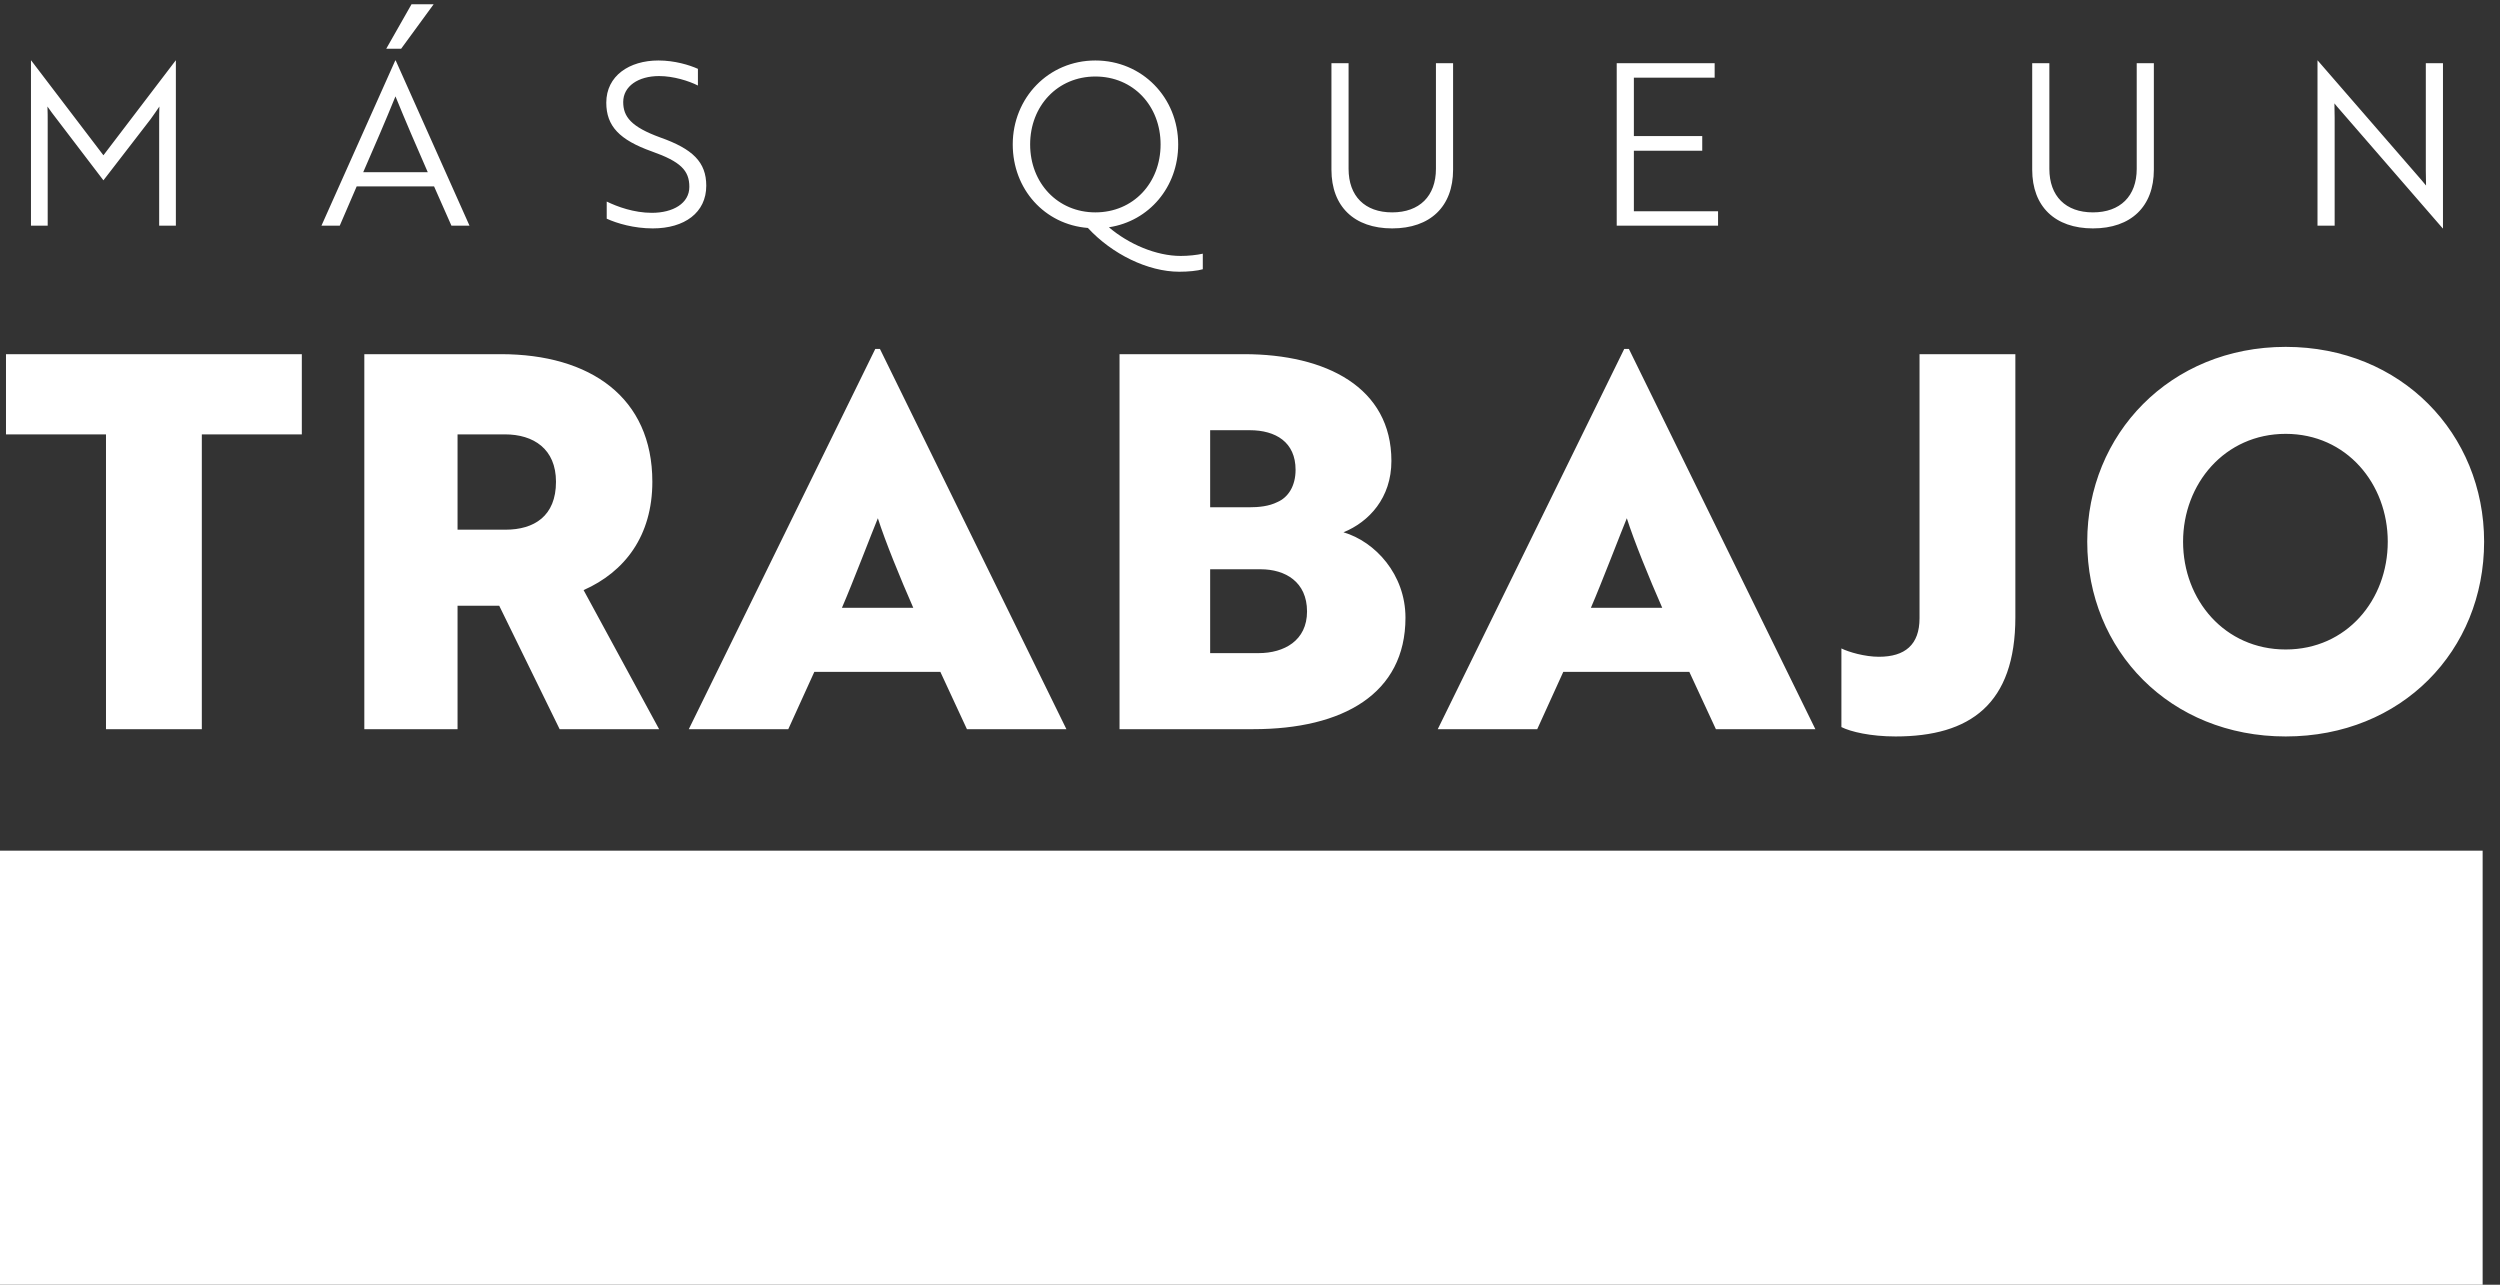 <?xml version="1.0" encoding="UTF-8"?>
<svg width="144px" height="74px" viewBox="0 0 144 74" version="1.1" xmlns="http://www.w3.org/2000/svg" xmlns:xlink="http://www.w3.org/1999/xlink">
    <rect x="0" y="0" width="144" height="74" fill="#333333" stroke="none"/>
    <!-- Generator: Sketch 55.2 (78181) - https://sketchapp.com -->
    <title>Group</title>
    <desc>Created with Sketch.</desc>
    <g id="Page-5" stroke="none" stroke-width="1" fill="none" fill-rule="evenodd">
        <g id="Logo-White" transform="translate(-21, -23)" fill="#FFFFFF">
            <g id="Group" transform="translate(21, 23.247)">
                <rect id="Rectangle" x="0" y="48.753" width="143" height="25"></rect>
                <path d="M17.385,24.773 L11.625,24.773 L11.625,41.753 L6.105,41.753 L6.105,24.773 L0.345,24.773 L0.345,20.153 L17.385,20.153 L17.385,24.773 Z M20.985,20.153 L28.845,20.153 C34.005,20.153 37.575,22.643 37.575,27.503 C37.575,30.623 35.985,32.693 33.615,33.743 L37.965,41.753 L32.235,41.753 L28.755,34.643 L26.355,34.643 L26.355,41.753 L20.985,41.753 L20.985,20.153 Z M29.085,24.773 L26.355,24.773 L26.355,30.263 L29.115,30.263 C30.765,30.263 32.025,29.483 32.025,27.503 C32.025,25.613 30.735,24.773 29.085,24.773 Z M39.675,41.753 L50.415,19.853 L50.685,19.853 L61.425,41.753 L55.695,41.753 L54.165,38.453 L46.905,38.453 L45.405,41.753 L39.675,41.753 Z M48.495,34.763 L52.605,34.763 C51.855,33.053 50.985,30.923 50.565,29.603 C50.265,30.323 49.095,33.383 48.495,34.763 Z M77.385,30.413 C79.215,30.953 80.955,32.843 80.955,35.333 C80.955,39.713 77.355,41.753 72.195,41.753 L64.485,41.753 L64.485,20.153 L71.655,20.153 C76.395,20.153 80.145,22.073 80.145,26.303 C80.145,28.433 78.855,29.813 77.385,30.413 Z M69.705,28.973 L71.925,28.973 C72.525,28.973 73.095,28.913 73.575,28.673 C74.205,28.403 74.625,27.743 74.625,26.813 C74.625,25.223 73.485,24.533 71.985,24.533 L69.705,24.533 L69.705,28.973 Z M69.705,32.543 L69.705,37.373 L72.495,37.373 C73.965,37.373 75.285,36.653 75.285,34.973 C75.285,33.263 74.025,32.543 72.615,32.543 L69.705,32.543 Z M82.815,41.753 L93.555,19.853 L93.825,19.853 L104.565,41.753 L98.835,41.753 L97.305,38.453 L90.045,38.453 L88.545,41.753 L82.815,41.753 Z M91.635,34.763 L95.745,34.763 C94.995,33.053 94.125,30.923 93.705,29.603 C93.405,30.323 92.235,33.383 91.635,34.763 Z M116.085,20.153 L116.085,35.303 C116.085,40.313 113.475,42.173 109.185,42.173 C107.745,42.173 106.605,41.903 106.065,41.633 L106.065,37.103 C106.485,37.313 107.415,37.583 108.225,37.583 C109.725,37.583 110.565,36.893 110.565,35.363 L110.565,20.153 L116.085,20.153 Z M120.225,30.953 C120.225,24.773 124.995,19.733 131.655,19.733 C138.315,19.733 143.085,24.743 143.085,30.953 C143.085,37.223 138.345,42.173 131.655,42.173 C124.995,42.173 120.225,37.223 120.225,30.953 Z M125.745,30.953 C125.745,34.313 128.145,37.163 131.655,37.163 C135.165,37.163 137.535,34.313 137.535,30.953 C137.535,27.623 135.165,24.743 131.655,24.743 C128.145,24.743 125.745,27.623 125.745,30.953 Z" id="TRABAJO-Copy" fill-rule="nonzero"></path>
                <path d="M5.957,10.14 L2.994,6.253 L2.733,5.889 C2.747,6.188 2.747,6.474 2.747,6.76 L2.747,12.753 L1.784,12.753 L1.784,3.237 L1.798,3.237 L5.957,8.697 L10.117,3.237 L10.13,3.237 L10.13,12.753 L9.168,12.753 L9.168,6.76 C9.168,6.474 9.168,6.188 9.181,5.889 C9.052,6.097 8.844,6.37 8.675,6.617 L5.957,10.14 Z M18.515,12.753 L22.767,3.237 L22.793,3.237 L27.044,12.753 L26.003,12.753 L25.003,10.491 L20.544,10.491 L19.569,12.753 L18.515,12.753 Z M20.921,9.672 L24.639,9.672 C23.962,8.125 23.378,6.773 22.779,5.304 C22.181,6.773 21.596,8.125 20.921,9.672 Z M22.247,2.561 L23.703,8.8817842e-16 L24.977,8.8817842e-16 L23.105,2.561 L22.247,2.561 Z M37.599,12.909 C36.52,12.909 35.545,12.623 34.947,12.35 L34.947,11.362 C35.559,11.661 36.52,12.012 37.547,12.012 C38.77,12.012 39.706,11.466 39.706,10.517 C39.706,9.568 39.199,9.061 37.547,8.476 C35.688,7.813 34.922,7.02 34.922,5.668 C34.922,4.121 36.248,3.237 37.925,3.237 C38.861,3.237 39.706,3.497 40.2,3.718 L40.2,4.68 C39.693,4.42 38.795,4.134 37.964,4.134 C36.767,4.134 35.897,4.719 35.897,5.629 C35.897,6.474 36.352,7.059 38.029,7.67 C39.901,8.333 40.681,9.087 40.681,10.452 C40.681,11.999 39.432,12.909 37.599,12.909 Z M58.334,8.073 C58.334,5.395 60.389,3.237 63.093,3.237 C65.784,3.237 67.864,5.369 67.864,8.073 C67.864,10.53 66.186,12.493 63.873,12.844 C65.016,13.819 66.603,14.495 68.007,14.495 C68.448,14.495 68.942,14.443 69.281,14.365 L69.281,15.262 C68.969,15.353 68.448,15.405 67.928,15.405 C66.121,15.405 64.055,14.391 62.663,12.883 C60.167,12.688 58.334,10.647 58.334,8.073 Z M59.336,8.073 C59.336,10.296 60.922,11.986 63.093,11.986 C65.276,11.986 66.85,10.296 66.85,8.073 C66.85,5.85 65.276,4.16 63.093,4.16 C60.922,4.16 59.336,5.85 59.336,8.073 Z M83.698,3.393 L83.698,9.529 C83.698,11.648 82.385,12.909 80.188,12.909 C78.004,12.909 76.691,11.648 76.691,9.529 L76.691,3.393 L77.678,3.393 L77.678,9.477 C77.678,11.05 78.615,11.986 80.188,11.986 C81.76,11.986 82.71,11.05 82.71,9.477 L82.71,3.393 L83.698,3.393 Z M98.96,12.753 L93.123,12.753 L93.123,3.393 L98.764,3.393 L98.764,4.225 L94.111,4.225 L94.111,7.592 L98.049,7.592 L98.049,8.437 L94.111,8.437 L94.111,11.921 L98.96,11.921 L98.96,12.753 Z M124.062,3.393 L124.062,9.529 C124.062,11.648 122.749,12.909 120.552,12.909 C118.368,12.909 117.055,11.648 117.055,9.529 L117.055,3.393 L118.043,3.393 L118.043,9.477 C118.043,11.05 118.98,11.986 120.552,11.986 C122.126,11.986 123.075,11.05 123.075,9.477 L123.075,3.393 L124.062,3.393 Z M140.702,12.909 L134.736,6.032 C134.644,5.928 134.541,5.811 134.463,5.707 C134.463,5.967 134.476,6.24 134.476,6.539 L134.476,12.753 L133.488,12.753 L133.488,3.237 L133.5,3.237 L139.468,10.114 L139.74,10.439 C139.74,10.179 139.727,9.919 139.727,9.607 L139.727,3.393 L140.715,3.393 L140.715,12.909 L140.702,12.909 Z" id="MÁSQUEUN" fill-rule="nonzero"></path>
            </g>
        </g>
    </g>
</svg>